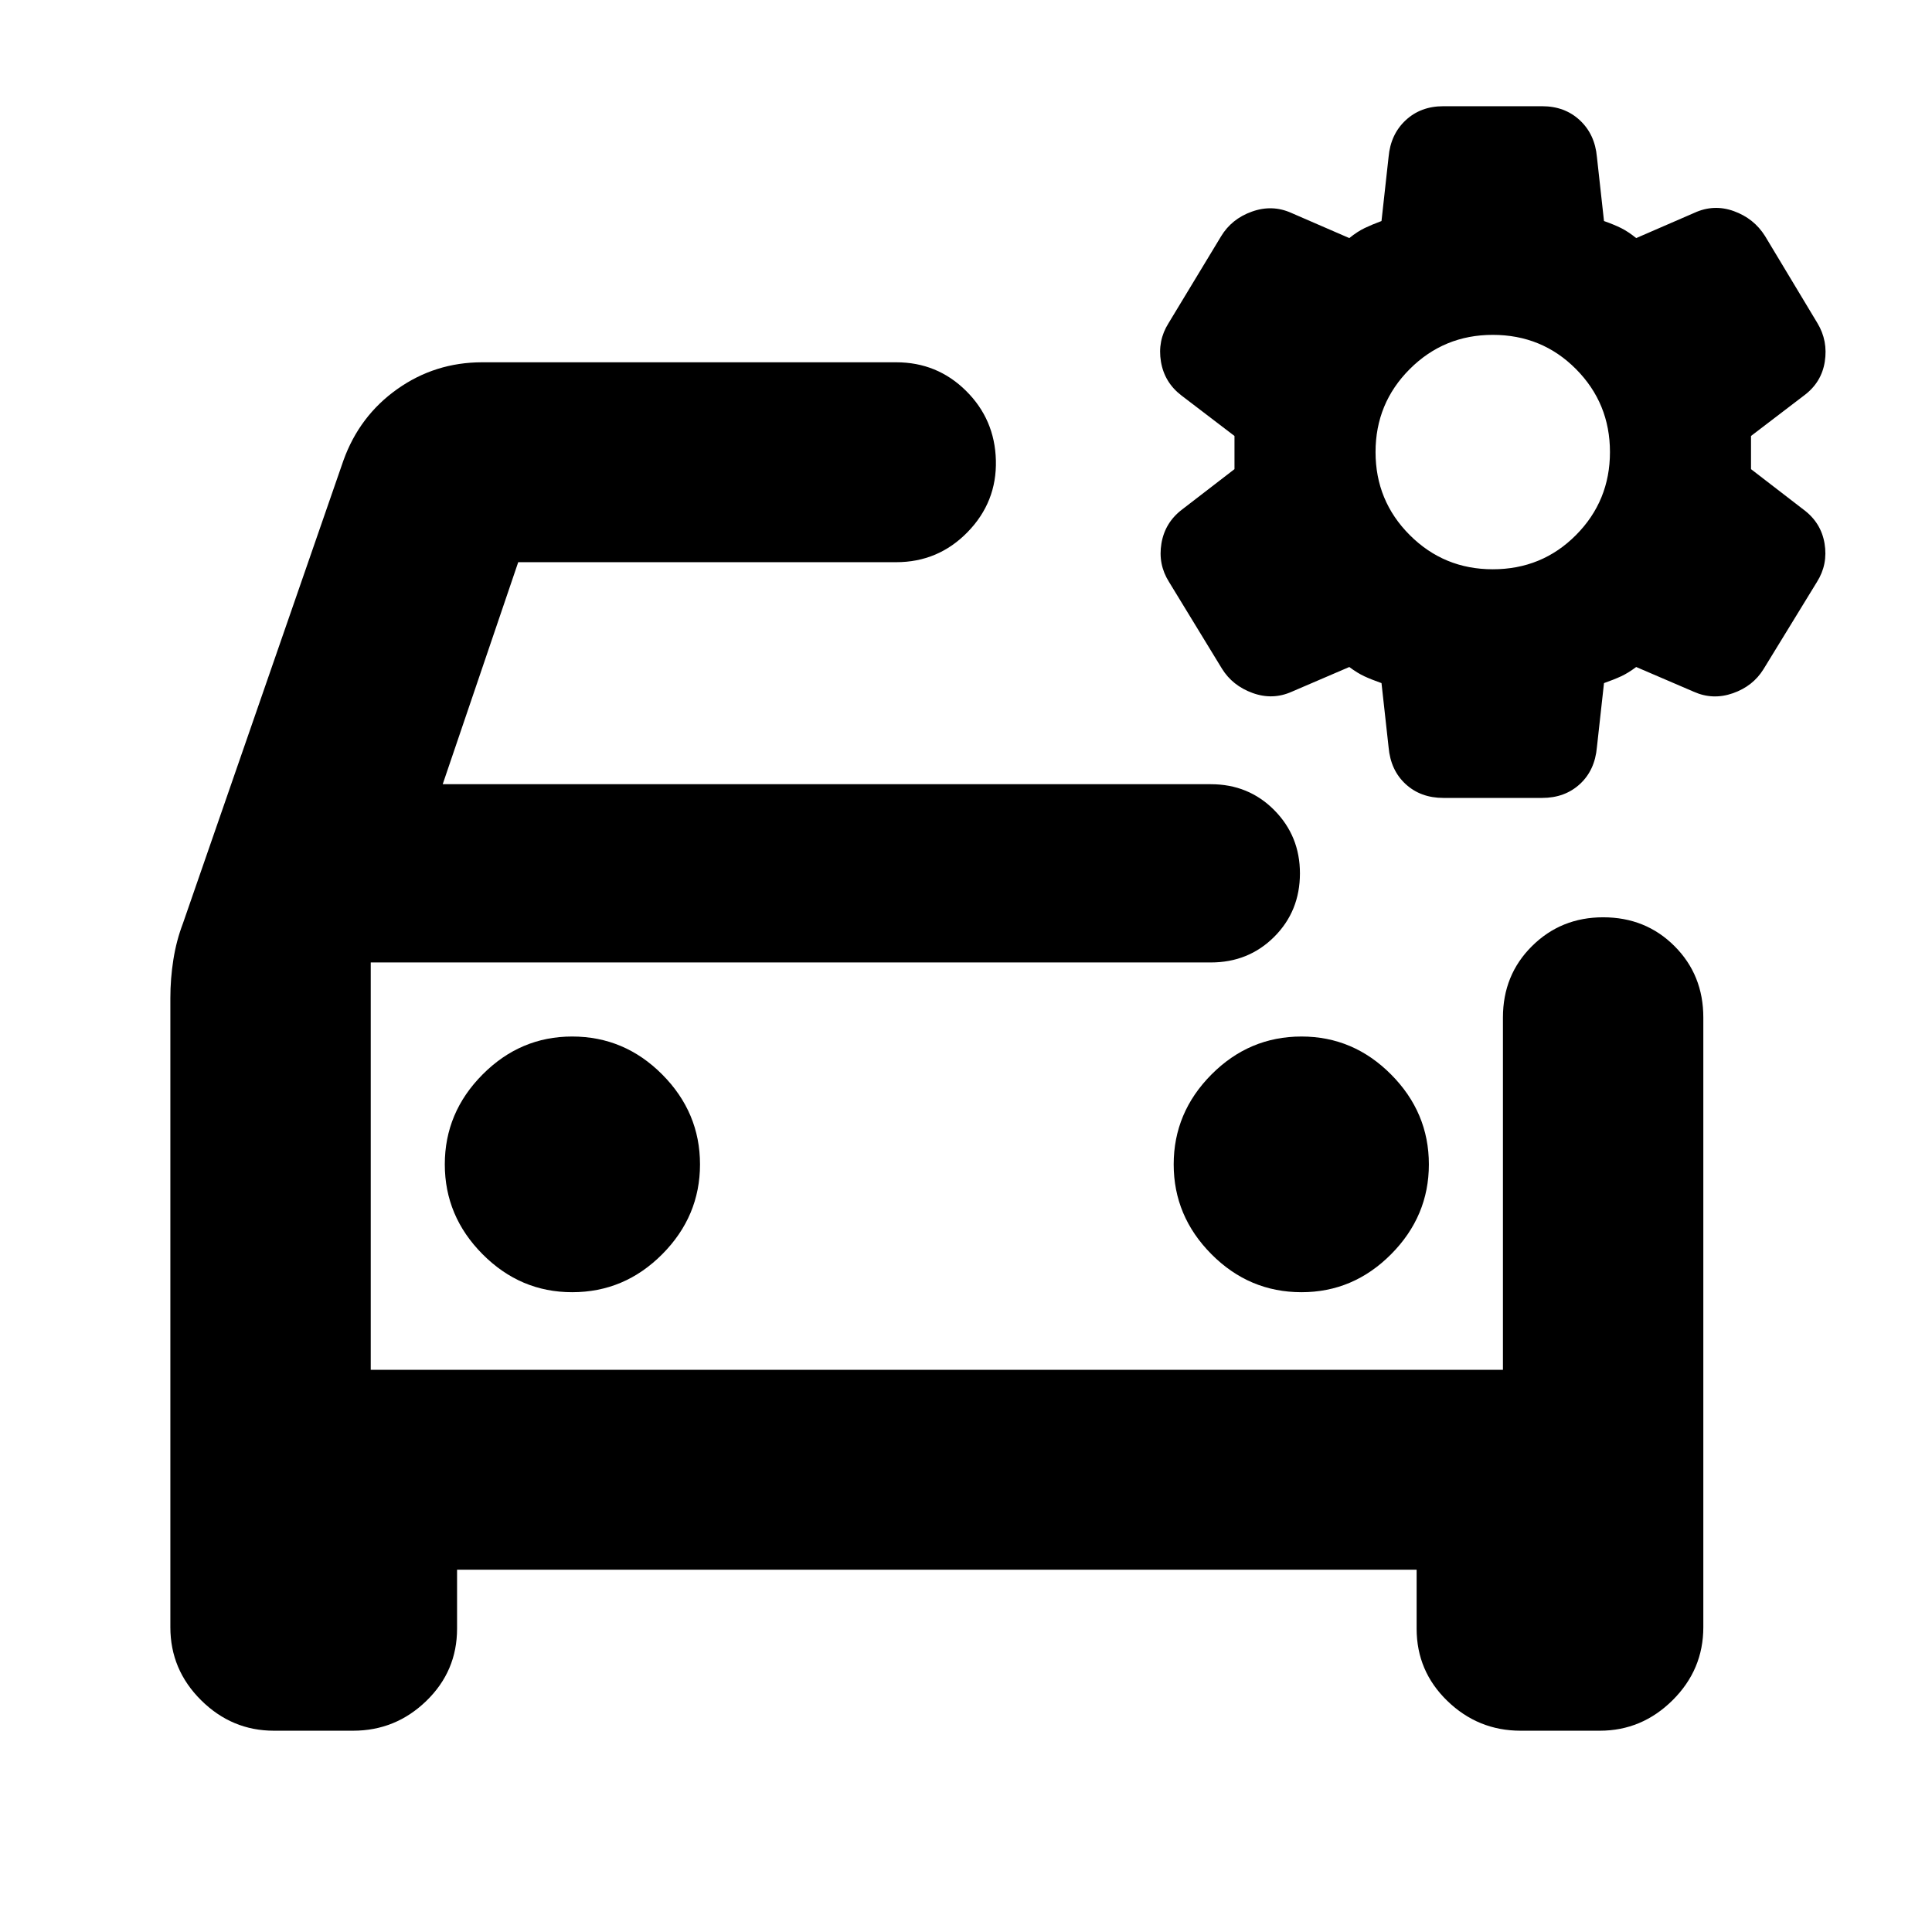 <svg xmlns="http://www.w3.org/2000/svg" height="24" viewBox="0 -960 960 960" width="24"><path d="M741.74-677.13q24.48 0 41.36-17t16.88-41.24q0-24.24-16.88-41.24-16.88-17-41.36-17-24.24 0-41.24 17-17 17-17 41.24 0 24.24 17 41.24 17 17 41.24 17Zm-24.57 113.61q-11.24 0-18.71-6.86-7.48-6.86-8.48-18.34l-3.52-31.85q-5-1.76-8.5-3.38-3.5-1.62-7.5-4.62l-28.61 12.29q-9.48 4.24-19.46.62t-15.22-12.1l-26.32-43.13q-5.48-8.72-3.74-19.08 1.74-10.36 10.22-16.83l26.08-20.09v-16.48l-26.32-20.09q-8.48-6.47-10.22-16.83-1.74-10.36 3.74-19.08l26.09-43.13q5.23-8.72 15.33-12.34 10.1-3.62 19.58.62l28.85 12.52q4-3.23 7.62-4.97 3.62-1.74 8.38-3.5l3.52-31.85q1-11.24 8.48-18.22 7.47-6.98 18.71-6.98h49.13q11.24 0 18.72 6.98 7.48 6.98 8.48 18.22l3.52 31.85q5 1.76 8.5 3.5t7.5 4.97l28.85-12.52q9.72-4.48 19.7-.86 9.97 3.62 15.45 12.34l26.09 43.37q5.24 8.72 3.62 19.08-1.62 10.36-10.34 16.83l-26.32 20.09v16.48l26.08 20.09q8.72 6.47 10.46 16.83 1.74 10.36-3.74 19.08l-26.57 43.37q-5.23 8.48-15.21 11.98t-19.46-.74l-28.61-12.29q-4 3-7.5 4.62t-8.5 3.38l-3.52 31.85q-1 11.48-8.48 18.34-7.48 6.86-18.72 6.86h-49.13Zm-581.1 463.5q-20.87 0-36.15-15.15-15.27-15.16-15.27-36.26V-464q0-9.72 1.5-19.2 1.5-9.47 4.74-17.95l79.76-230.05q7.96-22.15 26.75-35.46 18.8-13.32 42.19-13.32H445.3q20.4 0 34.71 14.18 14.32 14.17 14.84 34.56.52 20.67-14.06 35.63-14.57 14.96-35.49 14.96H257.5l-37.52 110.32h381.67q18.76 0 31.52 12.88 12.76 12.88 12.76 31.41 0 18.76-12.76 31.52-12.76 12.76-31.52 12.76H184.22v202.41H746.8v-175.06q0-21.16 14.44-35.47 14.43-14.32 35.35-14.32 21.15 0 35.46 14.32 14.32 14.31 14.32 35.47v302.98q0 21.1-15.27 36.26-15.27 15.15-36.14 15.15h-39.39q-21.11 0-36.39-14.8-15.27-14.79-15.27-35.9v-29.3h-476.8v29.3q0 21.11-15.27 35.9-15.27 14.8-36.38 14.8h-39.39Zm48.15-381.74v202.41-202.41ZM284.3-317.91q26 0 44.77-18.88 18.76-18.88 18.76-44.64 0-25.77-18.76-44.65-18.77-18.88-44.77-18.88-25.76 0-44.52 18.88t-18.76 44.65q0 25.76 18.76 44.64t44.52 18.88Zm362.42 0q25.76 0 44.52-18.88T710-381.43q0-25.77-18.76-44.65t-44.52-18.88q-26 0-44.76 18.88-18.76 18.88-18.76 44.65 0 25.76 18.76 44.64t44.76 18.88Z"/></svg>